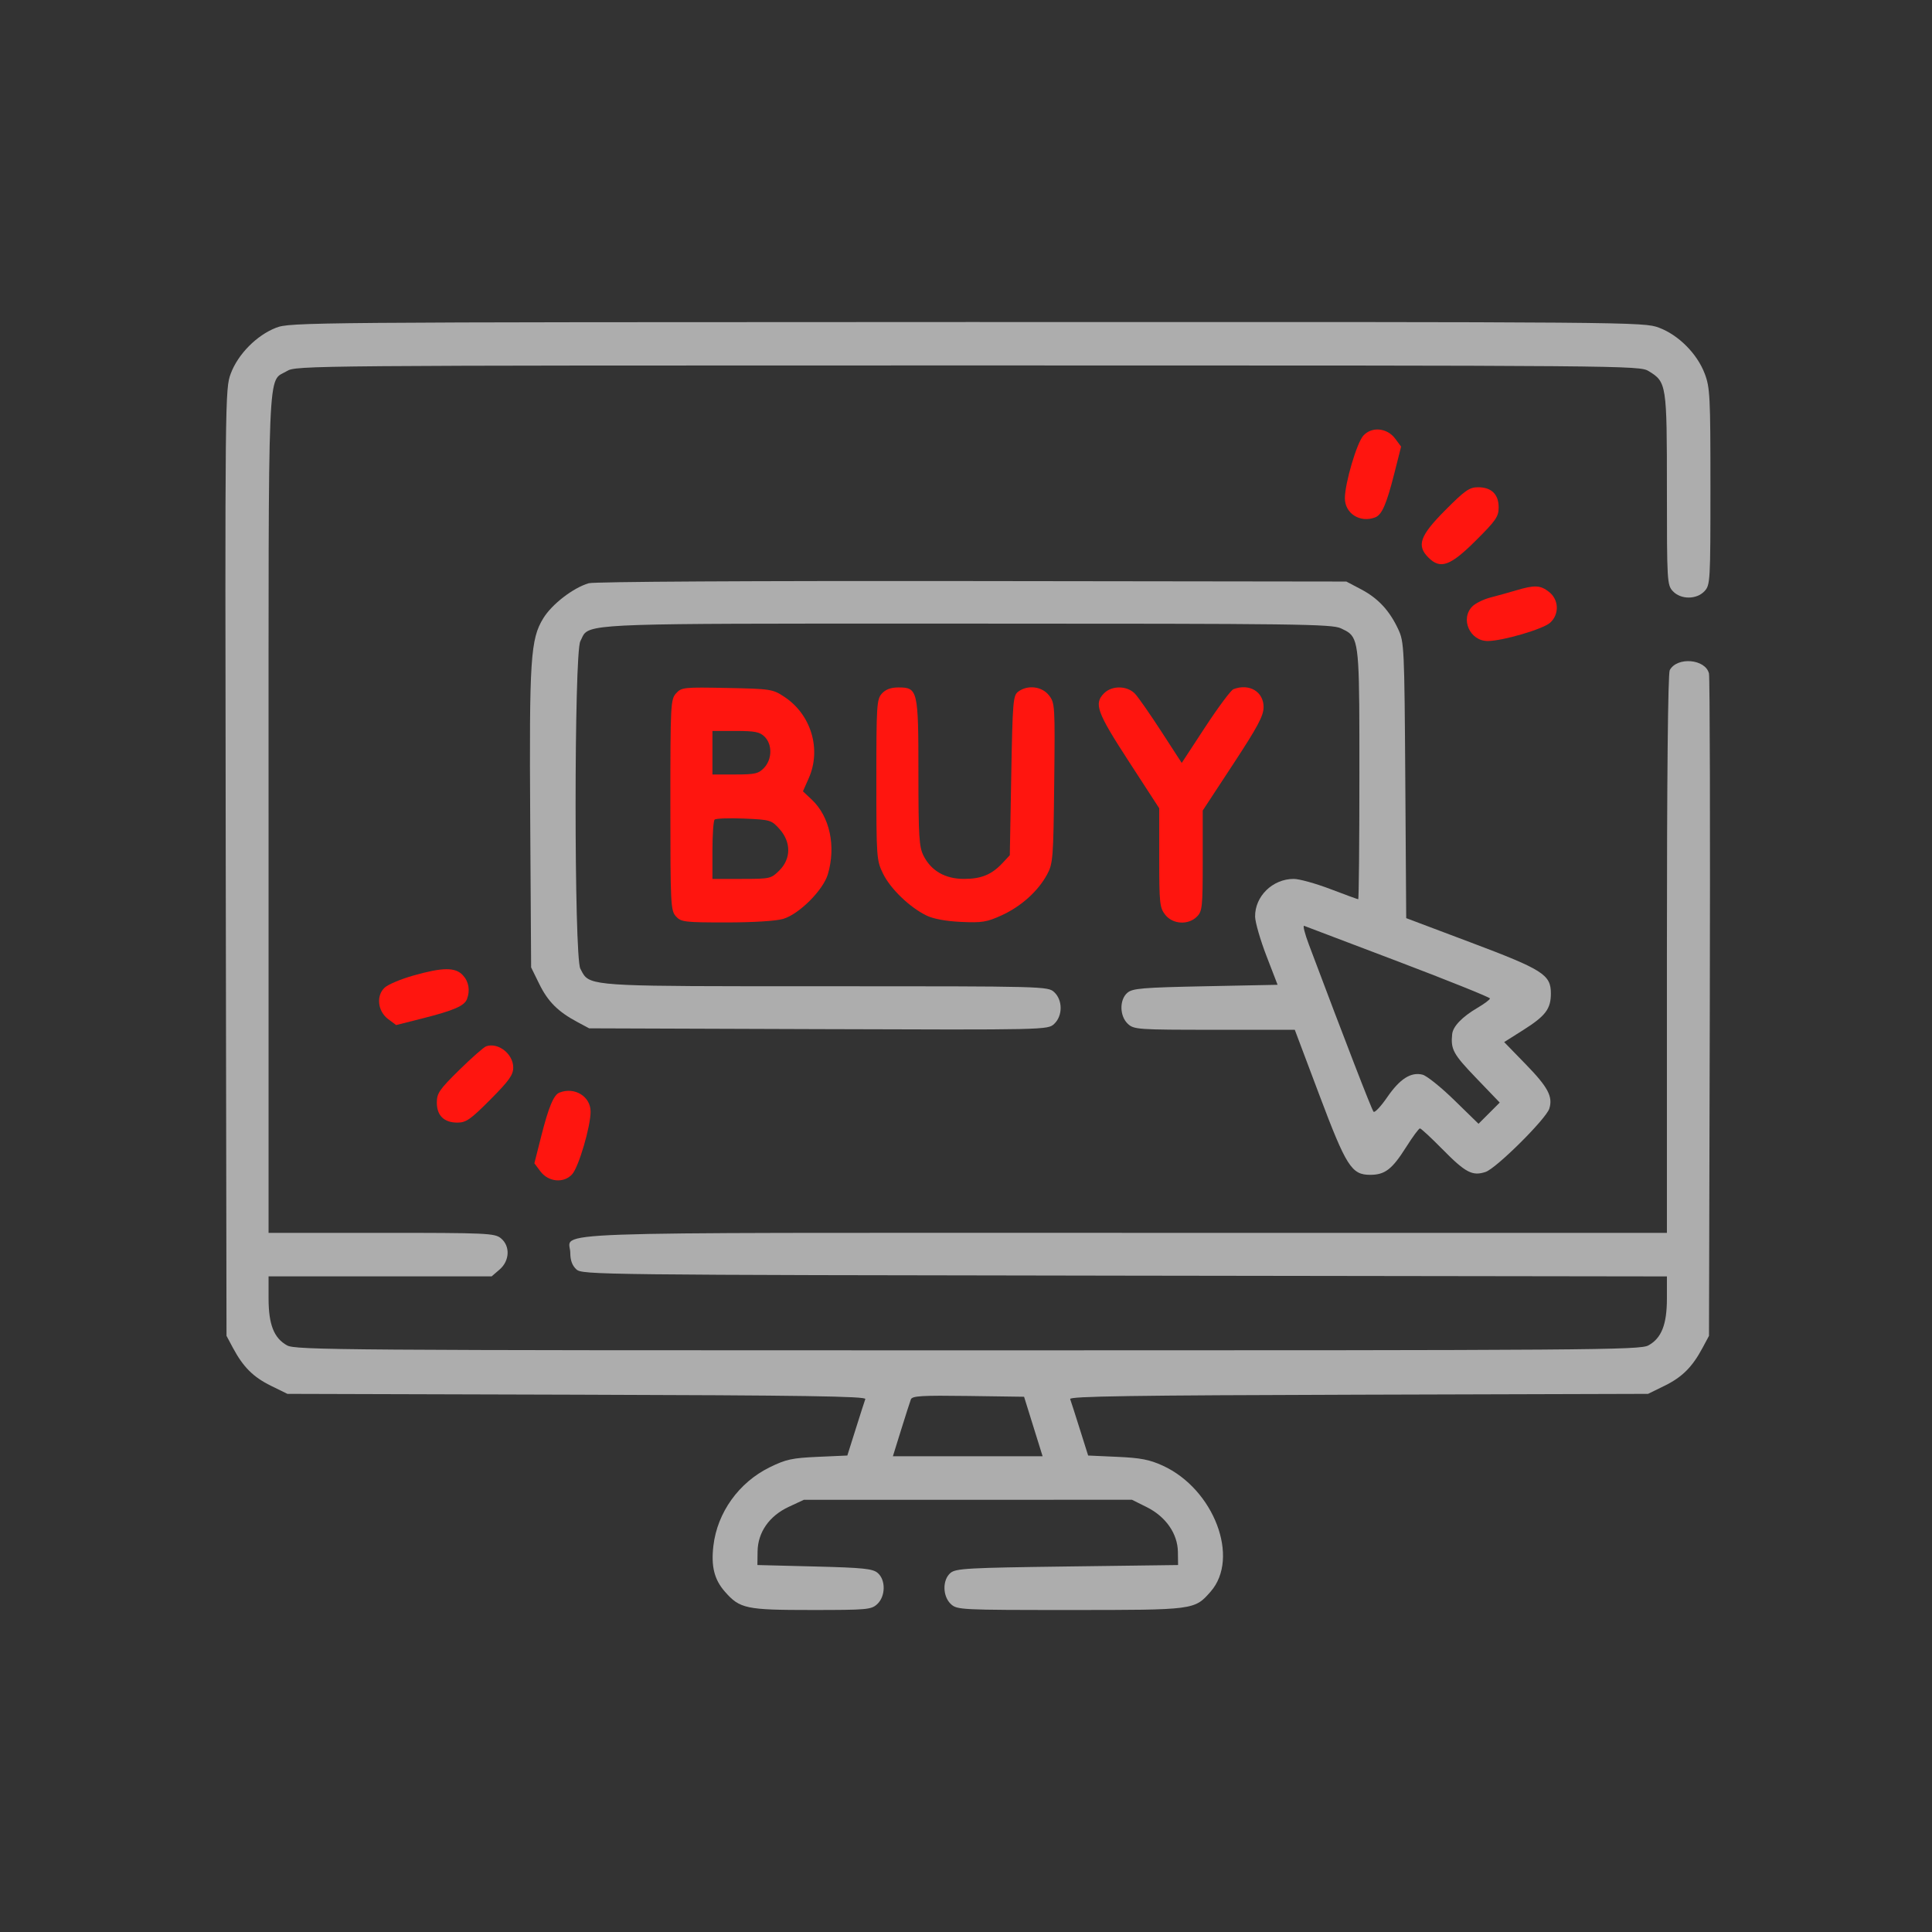 <svg width="100" height="100" viewBox="0 0 100 100" fill="none" xmlns="http://www.w3.org/2000/svg">
<rect x="0" y="0" width="100" height="100" fill="#333333" stroke="none"/>
<path fill-rule="evenodd" clip-rule="evenodd" d="M14.286 16.965C13.285 17.355 12.32 18.332 11.946 19.332C11.649 20.125 11.646 20.445 11.684 44.639L11.724 69.143L12.054 69.761C12.587 70.757 13.108 71.277 14.021 71.726L14.877 72.146L29.867 72.189C41.569 72.222 44.842 72.271 44.789 72.414C44.752 72.514 44.528 73.213 44.29 73.968L43.858 75.338L42.328 75.406C40.991 75.466 40.676 75.535 39.829 75.952C38.243 76.733 37.129 78.287 36.926 80.004C36.799 81.072 36.97 81.758 37.519 82.383C38.296 83.268 38.607 83.333 42.023 83.333C44.89 83.333 45.098 83.314 45.407 83.027C45.839 82.624 45.852 81.778 45.431 81.417C45.171 81.194 44.691 81.145 42.165 81.081L39.203 81.006L39.212 80.306C39.224 79.312 39.817 78.463 40.827 77.993L41.606 77.63L50.098 77.629L58.59 77.627L59.354 78.008C60.343 78.501 60.956 79.383 60.968 80.33L60.977 81.006L55.238 81.081C50.068 81.148 49.469 81.182 49.194 81.417C48.773 81.778 48.785 82.624 49.218 83.027C49.536 83.324 49.717 83.333 55.379 83.333C61.828 83.333 61.826 83.334 62.661 82.383C64.19 80.642 62.836 77.076 60.185 75.862C59.503 75.55 59.035 75.459 57.828 75.406L56.322 75.338L55.89 73.968C55.653 73.213 55.428 72.514 55.391 72.414C55.339 72.271 58.612 72.222 70.314 72.189L85.303 72.146L86.16 71.726C87.073 71.277 87.593 70.757 88.126 69.761L88.457 69.143L88.499 52.175C88.522 42.842 88.503 35.05 88.456 34.859C88.272 34.105 86.804 33.981 86.426 34.687C86.333 34.86 86.279 40.264 86.279 49.387V63.812H58.232C26.948 63.812 29.518 63.719 29.518 64.849C29.518 65.236 29.619 65.508 29.834 65.704C30.142 65.982 30.856 65.99 58.215 66.028L86.279 66.067V67.207C86.279 68.556 85.999 69.266 85.32 69.638C84.883 69.877 82.573 69.894 50.09 69.894C17.608 69.894 15.297 69.877 14.86 69.638C14.181 69.266 13.901 68.556 13.901 67.206V66.065H19.674H25.447L25.856 65.713C26.386 65.257 26.417 64.49 25.922 64.089C25.603 63.831 25.192 63.812 19.741 63.812H13.901V42.106C13.901 18.133 13.831 19.827 14.847 19.208C15.32 18.919 15.877 18.915 50.09 18.915C84.304 18.915 84.86 18.919 85.333 19.208C86.263 19.774 86.279 19.883 86.279 25.335C86.279 30.093 86.29 30.281 86.585 30.598C86.997 31.04 87.814 31.04 88.226 30.598C88.521 30.281 88.532 30.094 88.532 25.194C88.532 20.503 88.509 20.059 88.235 19.338C87.843 18.306 86.88 17.339 85.866 16.96C85.076 16.665 84.652 16.661 50.047 16.668C15.835 16.675 15.01 16.682 14.286 16.965ZM53.485 73.835L53.965 75.375H50.091H46.216L46.64 74.011C46.873 73.261 47.102 72.55 47.147 72.431C47.216 72.251 47.715 72.222 50.118 72.255L53.006 72.296L53.485 73.835Z" fill="white" fill-opacity="0.6"/>
<path fill-rule="evenodd" clip-rule="evenodd" d="M28.124 31.996C28.571 31.27 29.672 30.422 30.474 30.188C30.75 30.107 38.943 30.061 50.316 30.076L69.687 30.101L70.456 30.506C71.334 30.97 71.924 31.606 72.376 32.578C72.678 33.229 72.692 33.518 72.738 40.389L72.785 47.523L76.116 48.778C79.867 50.19 80.273 50.448 80.273 51.419C80.273 52.223 80 52.584 78.826 53.325L77.855 53.938L78.979 55.094C80.125 56.272 80.385 56.762 80.192 57.382C80.025 57.914 77.445 60.477 76.892 60.66C76.209 60.885 75.853 60.697 74.646 59.47C74.07 58.885 73.552 58.406 73.496 58.406C73.439 58.406 73.119 58.84 72.784 59.37C72.055 60.524 71.686 60.809 70.918 60.809C69.956 60.809 69.681 60.375 68.276 56.642L67.018 53.301H62.862C58.888 53.301 58.692 53.287 58.378 52.995C57.946 52.592 57.933 51.746 58.354 51.385C58.62 51.157 59.131 51.114 62.394 51.048L66.128 50.973L65.549 49.472C65.231 48.646 64.968 47.733 64.964 47.444C64.951 46.39 65.871 45.492 66.964 45.492C67.25 45.492 68.103 45.729 68.861 46.018C69.618 46.307 70.266 46.544 70.3 46.544C70.335 46.544 70.362 43.635 70.362 40.079V39.924C70.362 34.243 70.362 33.207 69.852 32.776C69.738 32.68 69.599 32.614 69.429 32.534L69.408 32.524C68.938 32.3 67.18 32.278 50.09 32.278C49.002 32.278 47.974 32.278 47.002 32.278C31.875 32.276 30.576 32.275 30.198 32.865C30.163 32.921 30.136 32.981 30.106 33.048C30.085 33.093 30.064 33.141 30.037 33.192C29.711 33.822 29.711 49.504 30.037 50.135C30.051 50.162 30.065 50.188 30.078 50.214C30.128 50.314 30.173 50.403 30.232 50.48C30.661 51.049 31.844 51.049 41.699 51.048C42.044 51.048 42.398 51.048 42.765 51.048C54.104 51.048 54.242 51.052 54.567 51.355C55.011 51.768 55.009 52.583 54.563 52.998C54.233 53.306 54.171 53.308 42.363 53.267L30.494 53.226L29.876 52.895C28.88 52.362 28.36 51.842 27.912 50.929L27.491 50.072L27.444 42.466C27.392 34.083 27.457 33.081 28.124 31.996ZM72.379 49.772C74.986 50.763 77.119 51.622 77.12 51.68C77.12 51.739 76.829 51.957 76.473 52.166C75.683 52.629 75.205 53.126 75.164 53.526C75.083 54.315 75.217 54.56 76.397 55.789L77.626 57.069L77.077 57.618L76.528 58.167L75.276 56.946C74.587 56.273 73.847 55.679 73.631 55.625C73.029 55.474 72.456 55.84 71.8 56.795C71.473 57.269 71.157 57.607 71.096 57.544C71.004 57.45 69.648 53.945 67.75 48.897C67.537 48.333 67.426 47.894 67.501 47.921C67.577 47.948 69.772 48.781 72.379 49.772Z" fill="white" fill-opacity="0.6"/>
<path fill-rule="evenodd" clip-rule="evenodd" d="M58.424 39.407C56.769 36.858 56.61 36.419 57.148 35.882C57.562 35.468 58.359 35.486 58.758 35.919C58.93 36.105 59.542 36.985 60.118 37.873L61.166 39.489L62.386 37.626C63.057 36.602 63.713 35.722 63.843 35.672C64.663 35.358 65.408 35.802 65.403 36.604C65.4 37.052 65.099 37.617 63.826 39.556L62.253 41.953V44.549C62.253 46.944 62.23 47.167 61.953 47.444C61.506 47.892 60.702 47.845 60.312 47.349C60.025 46.984 60.001 46.756 60.001 44.395V41.836L58.424 39.407ZM45.646 35.898C45.379 36.193 45.36 36.494 45.36 40.365C45.36 44.411 45.369 44.534 45.71 45.228C46.095 46.01 47.084 46.962 47.954 47.387C48.31 47.561 48.961 47.681 49.743 47.718C50.826 47.768 51.078 47.727 51.846 47.377C52.85 46.918 53.728 46.13 54.195 45.267C54.502 44.7 54.522 44.439 54.566 40.531C54.611 36.503 54.603 36.384 54.292 35.988C53.929 35.526 53.199 35.437 52.709 35.794C52.436 35.994 52.413 36.27 52.342 40.137L52.267 44.267L51.892 44.669C51.328 45.272 50.793 45.492 49.894 45.492C48.921 45.492 48.196 45.075 47.8 44.288C47.571 43.832 47.538 43.285 47.537 40.007C47.537 35.717 47.505 35.582 46.501 35.582C46.113 35.582 45.841 35.682 45.646 35.898ZM34.993 35.888C34.712 36.199 34.698 36.457 34.698 41.663C34.698 46.811 34.714 47.13 34.984 47.429C35.252 47.724 35.422 47.745 37.595 47.745C38.981 47.745 40.169 47.671 40.537 47.562C41.362 47.318 42.606 46.075 42.85 45.25C43.28 43.794 42.949 42.264 42.015 41.386L41.56 40.959L41.862 40.277C42.523 38.781 41.987 36.988 40.602 36.071C39.997 35.67 39.903 35.655 37.633 35.609C35.387 35.564 35.276 35.576 34.993 35.888ZM39.553 39.739C39.968 39.297 39.98 38.536 39.579 38.134C39.328 37.884 39.078 37.834 38.077 37.834H36.876V38.96V40.087H38.051C39.085 40.087 39.265 40.045 39.553 39.739ZM40.341 45.053C40.95 44.444 40.953 43.589 40.349 42.912C39.931 42.445 39.873 42.428 38.509 42.369C37.735 42.336 37.05 42.361 36.988 42.424C36.926 42.487 36.876 43.204 36.876 44.016V45.492H38.389C39.861 45.492 39.914 45.48 40.341 45.053Z" fill="#FF150F"/>
<path d="M69.611 25.788C69.611 25.015 70.228 22.919 70.566 22.548C71.002 22.067 71.798 22.142 72.215 22.704L72.521 23.116L72.169 24.506C71.767 26.095 71.527 26.646 71.181 26.779C70.4 27.079 69.611 26.581 69.611 25.788Z" fill="#FF150F"/>
<path d="M73.933 28.858C73.312 28.237 73.492 27.73 74.801 26.413C75.824 25.383 76.057 25.22 76.504 25.22C77.198 25.22 77.57 25.584 77.57 26.261C77.57 26.74 77.429 26.944 76.378 27.989C75.061 29.299 74.554 29.479 73.933 28.858Z" fill="#FF150F"/>
<path d="M77.149 30.926C77.504 30.834 78.099 30.668 78.471 30.558C79.435 30.271 79.73 30.285 80.178 30.637C80.691 31.041 80.718 31.794 80.235 32.232C79.87 32.563 77.768 33.179 77.002 33.179C76.076 33.179 75.568 32.028 76.211 31.385C76.371 31.224 76.794 31.017 77.149 30.926Z" fill="#FF150F"/>
<path d="M19.914 51.116C20.09 50.955 20.752 50.676 21.385 50.497C22.916 50.062 23.566 50.057 23.956 50.476C24.264 50.806 24.343 51.265 24.169 51.717C24.036 52.063 23.485 52.303 21.896 52.705L20.506 53.057L20.094 52.751C19.546 52.344 19.456 51.533 19.914 51.116Z" fill="#FF150F"/>
<path d="M23.774 55.379C24.414 54.751 25.039 54.201 25.163 54.157C25.783 53.94 26.565 54.551 26.565 55.254C26.565 55.637 26.351 55.937 25.38 56.914C24.356 57.943 24.123 58.106 23.677 58.106C22.983 58.106 22.61 57.743 22.61 57.066C22.61 56.586 22.748 56.388 23.774 55.379Z" fill="#FF150F"/>
<path d="M28.011 58.821C28.395 57.304 28.657 56.673 28.952 56.555C29.735 56.24 30.569 56.747 30.569 57.539C30.569 58.311 29.952 60.407 29.615 60.779C29.179 61.259 28.383 61.184 27.965 60.622L27.659 60.211L28.011 58.821Z" fill="#FF150F"/>
</svg>
